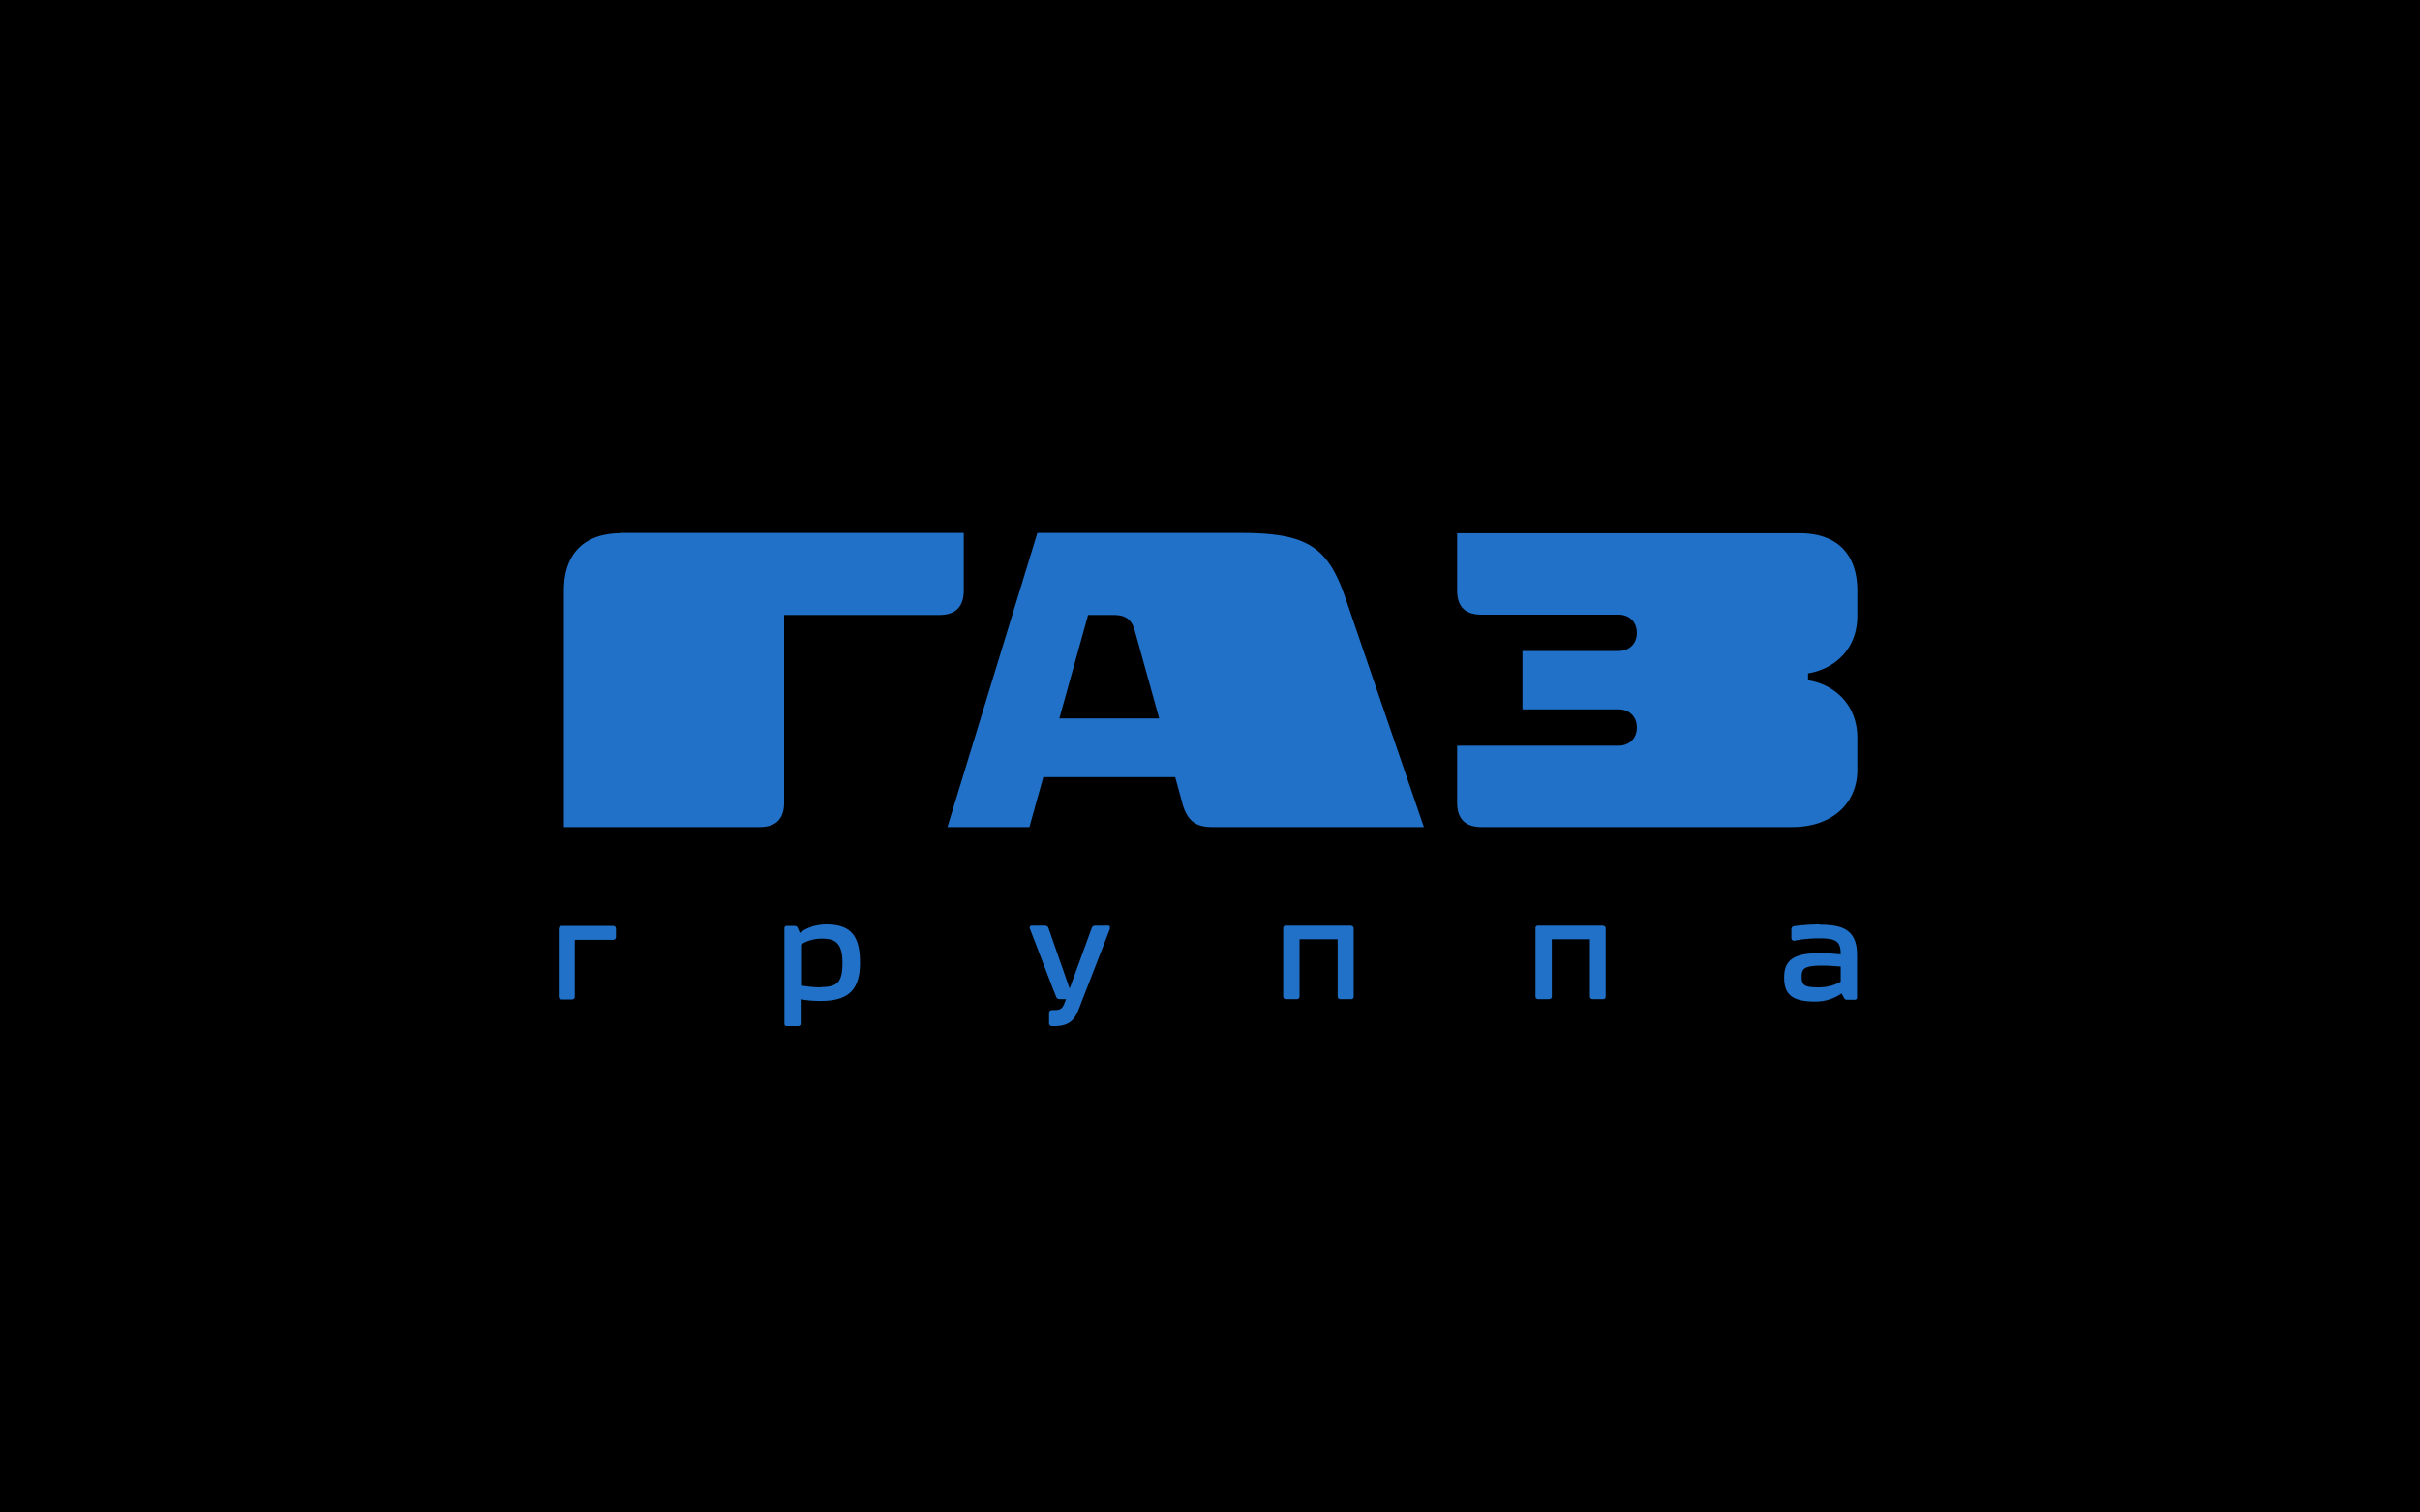 <svg xmlns="http://www.w3.org/2000/svg" width="80" height="50" fill="none" viewBox="0 0 80 50"><defs/><path fill="#000" d="M0 0h80v50H0z"/><path fill="#2171C8" d="M20.26 30.61h-1.69c-.06 0-.1.04-.1.1v2.24c0 .05.04.09.1.09h.33c.06 0 .1-.04.1-.1v-1.87h1.26c.06 0 .1-.04.1-.1v-.27c0-.05-.04-.09-.1-.09zm7.06-.05c-.48 0-.77.2-.88.28l-.07-.17c-.01-.02-.04-.06-.1-.06H26a.08.08 0 00-.07.06v3.17c0 .05.03.08.08.08h.37c.05 0 .09-.03.09-.08v-.81c.09.02.3.06.66.06.92 0 1.3-.37 1.3-1.27s-.32-1.26-1.12-1.26zm-.18 2.08c-.31 0-.58-.05-.66-.06v-1.35c.05-.04.3-.2.69-.2.43 0 .68.13.68.8 0 .63-.16.8-.71.8zm33.02-2.08c-.37 0-.74.04-.86.06-.05.01-.08.05-.08.1V31c0 .08.05.1.1.1.11-.03.47-.08.81-.08.58 0 .72.1.72.53-.1-.01-.39-.04-.7-.04-.84 0-1.17.22-1.17.8 0 .58.28.8 1.03.8.47 0 .77-.2.87-.27l.08.15a.1.1 0 00.1.06h.25c.05 0 .08-.03.08-.08v-1.4c0-.83-.47-1-1.23-1zm.69 1.89c-.06.04-.32.19-.73.19-.49 0-.56-.08-.56-.35 0-.26.06-.37.69-.37.27 0 .51.03.6.03v.5zM36.62 30.6h-.4c-.05 0-.1.01-.13.08l-.73 2-.7-2c-.03-.07-.09-.08-.13-.08h-.41a.08.08 0 00-.07.03.08.08 0 000 .08l.76 1.98.1.25c.02.06.06.09.13.09h.2l-.03.08c-.08.22-.13.28-.36.28h-.07c-.06 0-.1.04-.1.1v.33c0 .06.04.1.1.1h.08c.42 0 .64-.15.79-.53l1.04-2.68v-.08a.07.07 0 00-.07-.03zm16.39 0h-2.17a.08.08 0 00-.08.09v2.26c0 .04.04.08.08.08h.37c.05 0 .09-.04.09-.08v-1.9h1.26v1.9c0 .04.04.08.09.08H53c.05 0 .08-.04.08-.08V30.7a.08.08 0 00-.08-.09zm-8.33 0H42.5a.08.08 0 00-.08.09v2.26c0 .04.04.08.08.08h.37c.05 0 .09-.04.09-.08v-1.9h1.26v1.9c0 .04.04.08.09.08h.36c.05 0 .08-.04.08-.08V30.7c0-.05-.03-.09-.08-.09zM20.52 17.63c-1.2 0-1.88.67-1.88 1.89v7.82h6.47c.54 0 .81-.27.81-.8v-6.21h5.13c.54 0 .81-.27.81-.81v-1.9H20.52zm15.45 2.7h.82c.41 0 .62.13.73.54l.8 2.88h-3.3l.95-3.42zm-1.68-2.7l-2.97 9.71h2.71l.46-1.65h4.36l.26.95c.17.52.45.7.96.7h7l-2.61-7.62c-.57-1.64-1.26-2.1-3.42-2.1h-6.75zm13.88 0v1.89c0 .54.27.8.81.8h4.53c.33 0 .6.22.6.6s-.27.6-.6.6h-3.18v1.93h3.18c.33 0 .6.22.6.6s-.27.6-.6.6h-5.34v1.88c0 .54.27.81.81.81h10.26c1.35 0 2.16-.8 2.16-1.89V24.4c0-1.2-.87-1.8-1.63-1.91v-.23c.76-.12 1.63-.7 1.63-1.91v-.82c0-1.22-.68-1.9-1.9-1.9H48.18z"/></svg>